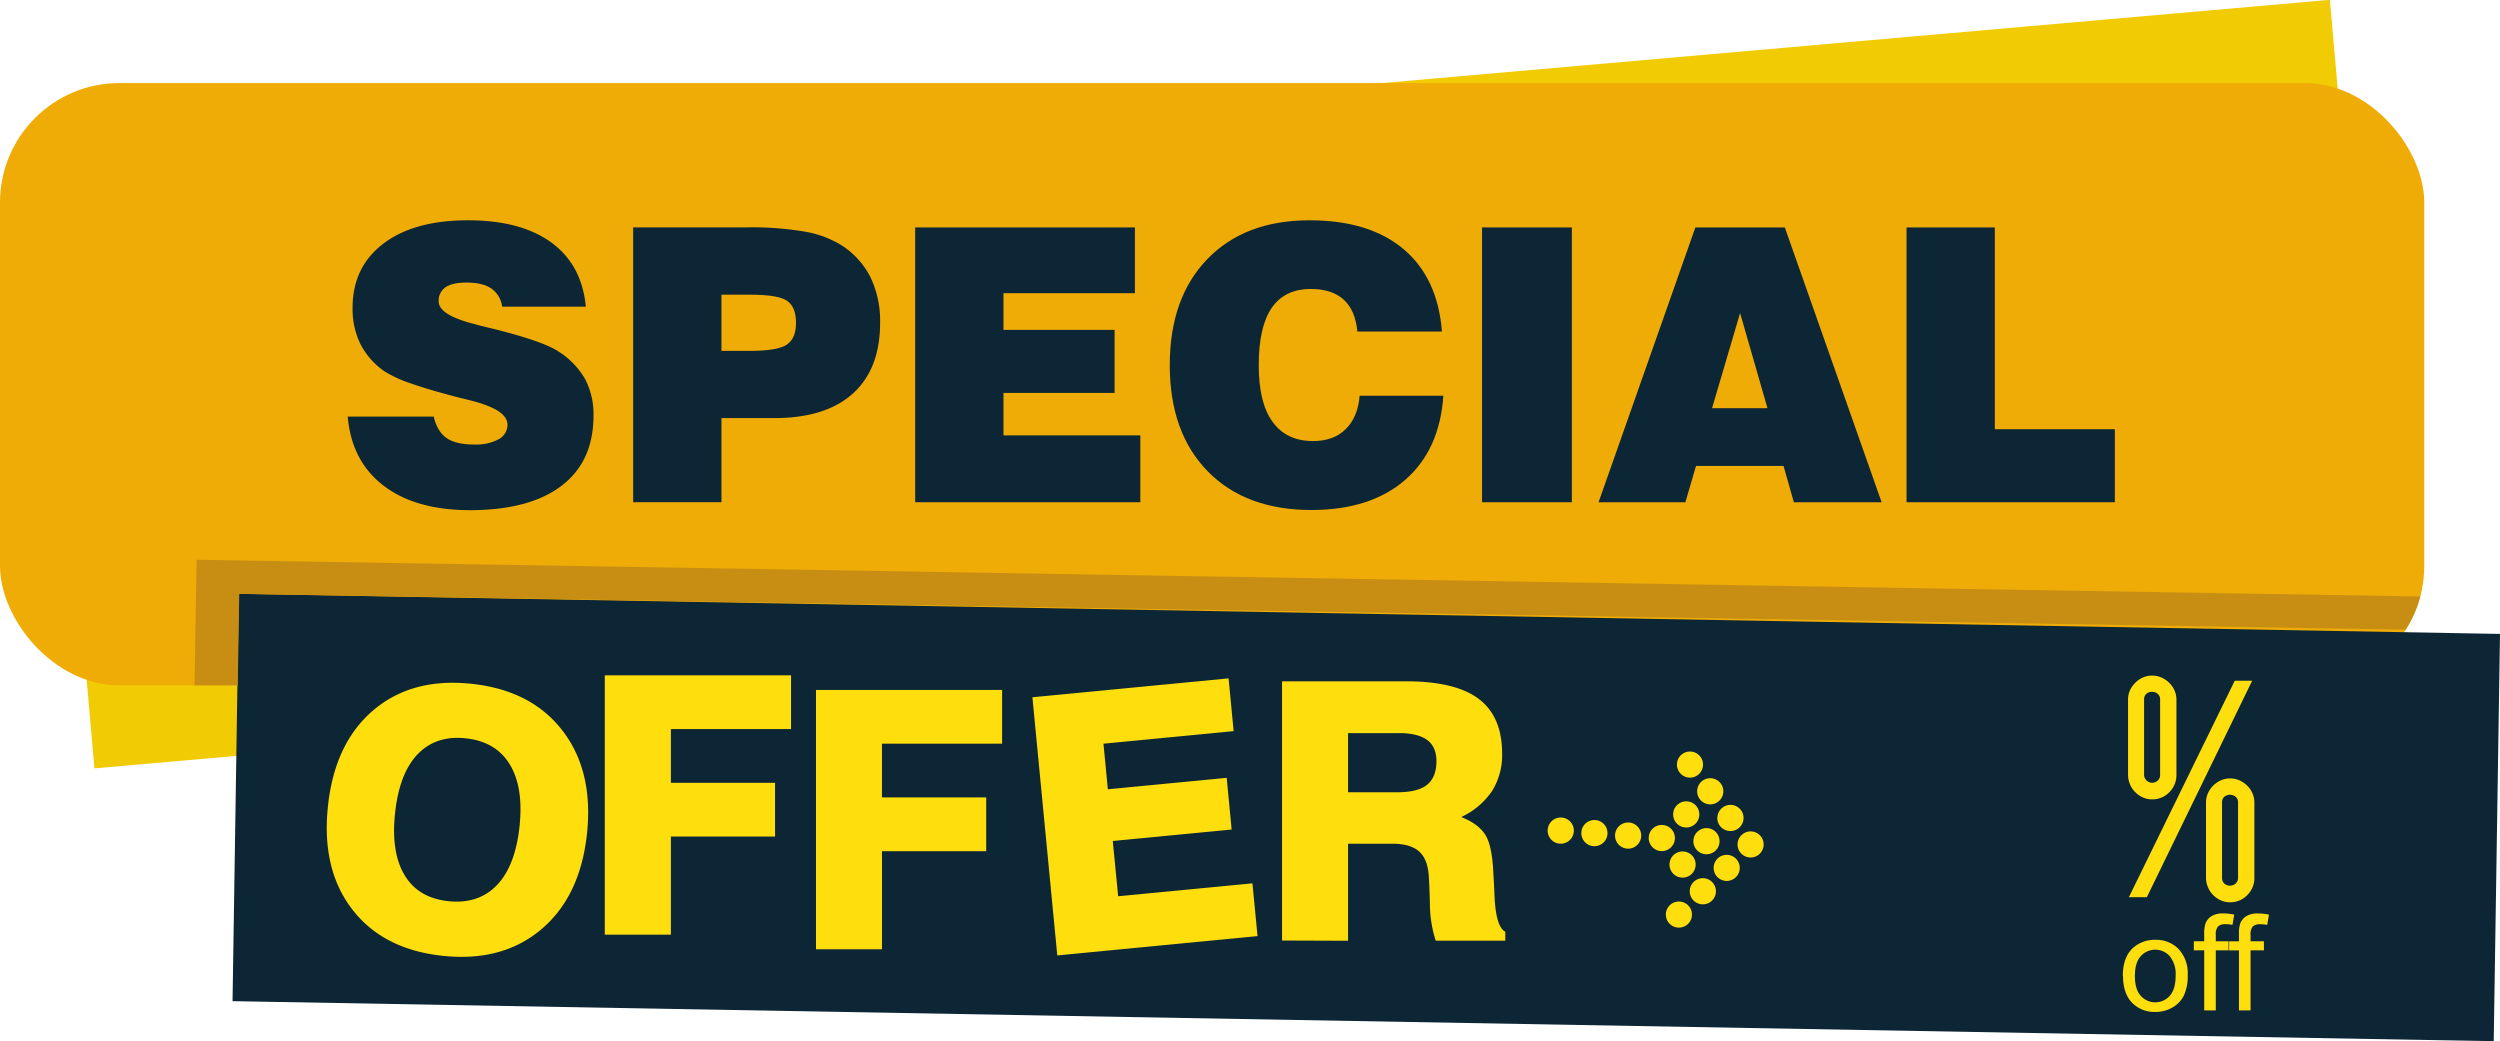 <svg id="Layer_1" data-name="Layer 1" xmlns="http://www.w3.org/2000/svg" viewBox="0 0 749 311.94"><rect x="169.5" y="44.6" width="687.32" height="170.77" transform="translate(-159.4 30.49) rotate(-5.02)" fill="#f1cc05"/><rect y="24.88" width="726.31" height="180.45" rx="35.8" fill="#efac06"/><polygon points="71.55 177.92 749 189.92 747.12 311.94 69.67 299.95 71.55 177.92" fill="#0c2635" fill-rule="evenodd"/><path d="M208.9,182.58l666.21,11a35.79,35.79,0,0,1-4.37,9.95L221.68,192.8l-.45,27.41H208.28Z" transform="translate(-150 -14.88)" fill="#c88e14" fill-rule="evenodd"/><path d="M786,307.25h0c0-3.83,1.07-6.66,3.21-8.51a9.67,9.67,0,0,1,6.52-2.29,9.32,9.32,0,0,1,7,2.79,10.61,10.61,0,0,1,2.71,7.72,13.67,13.67,0,0,1-1.2,6.28,8.47,8.47,0,0,1-3.49,3.55,10.13,10.13,0,0,1-5,1.27,9.35,9.35,0,0,1-7-2.78c-1.79-1.86-2.69-4.55-2.69-8Zm3.61,0h0c0,2.65.57,4.63,1.73,5.94a5.81,5.81,0,0,0,8.75,0c1.16-1.32,1.73-3.33,1.73-6a8.53,8.53,0,0,0-1.74-5.81,5.82,5.82,0,0,0-8.74,0c-1.16,1.31-1.73,3.28-1.73,5.93Zm20.77,10.35h0v-18h-3.11v-2.71h3.11v-2.2a9.58,9.58,0,0,1,.37-3.1,4.55,4.55,0,0,1,1.78-2.21,6.4,6.4,0,0,1,3.56-.84,17.57,17.57,0,0,1,3.29.35l-.53,3.08a11.86,11.86,0,0,0-2.07-.2,3.08,3.08,0,0,0-2.26.68,3.67,3.67,0,0,0-.67,2.54v1.9h4v2.71h-4v18Zm10.38,0h3.51v-18h4v-2.71h-4V295a3.62,3.62,0,0,1,.66-2.54,3.1,3.1,0,0,1,2.26-.68,12,12,0,0,1,2.07.2l.52-3.08a17.48,17.48,0,0,0-3.28-.35,6.4,6.4,0,0,0-3.56.84,4.5,4.5,0,0,0-1.78,2.21,9.58,9.58,0,0,0-.37,3.1v2.2h-3.11v2.71h3.11v18ZM802.06,247h0a7.19,7.19,0,0,1-2.11,5.21,7,7,0,0,1-5.18,2.16,6.82,6.82,0,0,1-2.78-.58,7.6,7.6,0,0,1-2.27-1.58,7.19,7.19,0,0,1-1.58-2.36,7.3,7.3,0,0,1-.58-2.85V224.5a6.78,6.78,0,0,1,.58-2.78,7.48,7.48,0,0,1,1.58-2.27,7.6,7.6,0,0,1,2.27-1.58,6.66,6.66,0,0,1,2.78-.58,6.86,6.86,0,0,1,2.81.58,7.68,7.68,0,0,1,3.9,3.85,6.78,6.78,0,0,1,.58,2.78V247Zm-4.89-22.53h0a2.11,2.11,0,0,0-.71-1.7,2.48,2.48,0,0,0-1.69-.62,2.45,2.45,0,0,0-1.74.62,2.21,2.21,0,0,0-.66,1.7V247a2.42,2.42,0,0,0,4.09,1.73,2.22,2.22,0,0,0,.71-1.73V224.5Zm27.58-5.64h-5.22l-31.72,64.86h5.38l31.56-64.86Zm.66,59h0a7.15,7.15,0,0,1-2.11,5.21,7,7,0,0,1-5.17,2.16,6.59,6.59,0,0,1-2.78-.58,7.49,7.49,0,0,1-3.85-3.93,7.42,7.42,0,0,1-.58-2.86V255.31a6.82,6.82,0,0,1,.58-2.78,7.75,7.75,0,0,1,1.57-2.27,7.52,7.52,0,0,1,2.28-1.58,6.75,6.75,0,0,1,2.78-.58,7,7,0,0,1,2.81.58,7.61,7.61,0,0,1,3.89,3.85,6.66,6.66,0,0,1,.58,2.78v22.53Zm-4.89-22.53h0v22.53a2.27,2.27,0,0,1-.7,1.74,2.57,2.57,0,0,1-3.44,0,2.35,2.35,0,0,1-.66-1.74V255.31a2.21,2.21,0,0,1,.66-1.7,2.7,2.7,0,0,1,3.44,0A2.14,2.14,0,0,1,820.52,255.31Z" transform="translate(-150 -14.88)" fill="#fede0d" fill-rule="evenodd"/><path d="M254.18,139.7h25.76c.71,3,2,5.12,3.86,6.42s4.63,1.94,8.32,1.94a14.24,14.24,0,0,0,7.27-1.58,4.9,4.9,0,0,0,2.65-4.39c0-3-3.7-5.38-11.11-7.25l-3.41-.84q-9.11-2.35-14.51-4.28a37.3,37.3,0,0,1-7.84-3.6A22.42,22.42,0,0,1,258,118a24.05,24.05,0,0,1-2.37-10.86q0-12.25,9.22-19.26t25.37-7q15.88,0,25,6.69t10.29,19.18H300.44a7.78,7.78,0,0,0-3.21-5.41c-1.74-1.21-4.22-1.8-7.42-1.8-2.83,0-4.93.46-6.32,1.39a4.81,4.81,0,0,0-2.06,4.26c0,2.71,3.61,5,10.84,6.81.65.19,1.13.32,1.45.4l4.77,1.17q14.37,3.63,18.8,6.6a23.73,23.73,0,0,1,8,8.27,22.62,22.62,0,0,1,2.52,11q0,13.65-9.54,20.95t-27.34,7.34q-16.4,0-26-7.34T254.18,139.7Z" transform="translate(-150 -14.88)" fill="#0c2635" fill-rule="evenodd"/><path d="M366.15,120h8.49c5.5,0,9.19-.61,11.06-1.86s2.78-3.39,2.78-6.54-.9-5.36-2.67-6.59-5.52-1.84-11.17-1.84h-8.49V120ZM339.7,165.35h0V83h33.88a94.39,94.39,0,0,1,17.8,1.32,30.64,30.64,0,0,1,11,4.21,24.54,24.54,0,0,1,8.49,9.57,30.31,30.31,0,0,1,2.81,13.53c0,9.2-2.74,16.26-8.17,21.16s-13.31,7.35-23.56,7.35h-15.8v25.19Z" transform="translate(-150 -14.88)" fill="#0c2635" fill-rule="evenodd"/><polygon points="274.19 150.47 274.19 68.14 340.02 68.14 340.02 87.84 300.64 87.84 300.64 98.83 333.93 98.83 333.93 117.72 300.64 117.72 300.64 130.44 341.64 130.44 341.64 150.47 274.19 150.47" fill="#0c2635" fill-rule="evenodd"/><path d="M557.35,133.44h25.08q-1.11,16.27-11.47,25.24t-28,9q-19.79,0-31.14-11.61t-11.36-31.8q0-20.11,11.24-31.75t30.65-11.64q17.89,0,28.15,8.64T582,114.21H556.66c-.38-4.22-1.73-7.39-4.08-9.55s-5.65-3.2-9.9-3.2c-5.2,0-9.07,1.88-11.67,5.66s-3.89,9.51-3.89,17.14,1.37,13.17,4.14,17,6.8,5.76,12.12,5.76q6.15,0,9.75-3.53C555.54,141.15,557,137.82,557.35,133.44Z" transform="translate(-150 -14.88)" fill="#0c2635" fill-rule="evenodd"/><rect x="444.02" y="68.14" width="26.91" height="82.33" fill="#0c2635"/><path d="M662.93,137.18h16.61l-8.21-28.51-8.4,28.51Zm-34,28.17h0l29-82.33h26.8l29,82.33H687.44l-3.09-10.87H658.12l-3.18,10.87Z" transform="translate(-150 -14.88)" fill="#0c2635" fill-rule="evenodd"/><polygon points="571.2 150.47 571.2 68.14 597.65 68.14 597.65 128.6 633.61 128.6 633.61 150.47 571.2 150.47" fill="#0c2635" fill-rule="evenodd"/><path d="M268.36,258.51q-1.25,11.79,2.88,18.61t13.11,7.75c6,.64,10.86-1,14.53-4.81s5.94-9.74,6.77-17.6-.14-14-2.93-18.58-7.19-7.16-13.2-7.8-10.79,1-14.44,4.82-5.88,9.74-6.72,17.61Zm285.52-6.27H568.7c4,0,7-.74,8.83-2.22s2.83-3.83,2.83-7.06c0-2.86-.92-5-2.74-6.35s-4.63-2.09-8.39-2.09H553.88v17.72ZM534.1,296.66h0V219h37.18q14.78,0,21.76,5.28t7,16.35a20.36,20.36,0,0,1-3,11.21,22.71,22.71,0,0,1-9.25,7.83q5.1,2,7.2,5.3t2.43,11.8q.17,2.37.33,6.38.38,9.4,3.24,10.88v2.68H580.14a37,37,0,0,1-1.75-11.3c-.12-4.77-.27-7.77-.41-9-.33-3-1.33-5.24-3.06-6.64s-4.31-2.11-7.75-2.11H553.88v29.07Zm-67.34,4.47h0l-7.45-77.35,58.77-5.66,1.52,15.81-39,3.76,1.31,13.66,35.61-3.43L519,263.41l-35.61,3.43L485,283.4l40.23-3.87,1.53,15.81-60,5.79Zm-72.29-1.84h0V221.58h55.76v16.11h-36v16.1h31.24v16.1H414.24v29.4Zm-63.28-4.38h0V217.2H387v16.1H351v16.11H382.2v16.1H351v29.4Zm-82.93-38.53h0q2-18.84,13.57-28.69t29.43-7.94q17.89,1.89,27.24,14t7.36,30.89q-2,18.78-13.67,28.65t-29.58,7.95q-17.83-1.89-27.1-13.94T248.26,256.38Z" transform="translate(-150 -14.88)" fill="#fede0d" fill-rule="evenodd"/><path d="M670.58,267.6a3.91,3.91,0,1,0,4.19-3.62,3.92,3.92,0,0,0-4.19,3.62Zm-56.89-4.15a3.92,3.92,0,1,0,4.19-3.63,3.91,3.91,0,0,0-4.19,3.63Zm10.09.73a3.92,3.92,0,1,0,4.19-3.61,3.92,3.92,0,0,0-4.19,3.61Zm10.1.74a3.92,3.92,0,1,0,4.19-3.61,3.92,3.92,0,0,0-4.19,3.61Zm10.09.74a3.92,3.92,0,1,0,4.19-3.62,3.93,3.93,0,0,0-4.19,3.62Zm6.22,7.95a3.92,3.92,0,1,1,3.62,4.2,3.92,3.92,0,0,1-3.62-4.2Zm1.1-15a3.92,3.92,0,1,1,3.62,4.18,3.92,3.92,0,0,1-3.62-4.18Zm6.06,8a3.92,3.92,0,1,0,4.19-3.62,3.93,3.93,0,0,0-4.19,3.62Zm-8.25,22a3.91,3.91,0,1,0,4.19-3.62,3.9,3.9,0,0,0-4.19,3.62Zm7.16-7a3.92,3.92,0,1,0,4.19-3.62,3.91,3.91,0,0,0-4.19,3.62Zm7.16-7a3.91,3.91,0,1,1,3.61,4.19,3.92,3.92,0,0,1-3.61-4.19Zm-11-30.95a3.91,3.91,0,1,0,4.18-3.61,3.9,3.9,0,0,0-4.18,3.61Zm6.06,8a3.92,3.92,0,1,0,4.19-3.62,3.92,3.92,0,0,0-4.19,3.62Zm6.06,8a3.92,3.92,0,1,1,3.62,4.19A3.92,3.92,0,0,1,664.51,259.62Z" transform="translate(-150 -14.88)" fill="#fede0d" fill-rule="evenodd"/></svg>